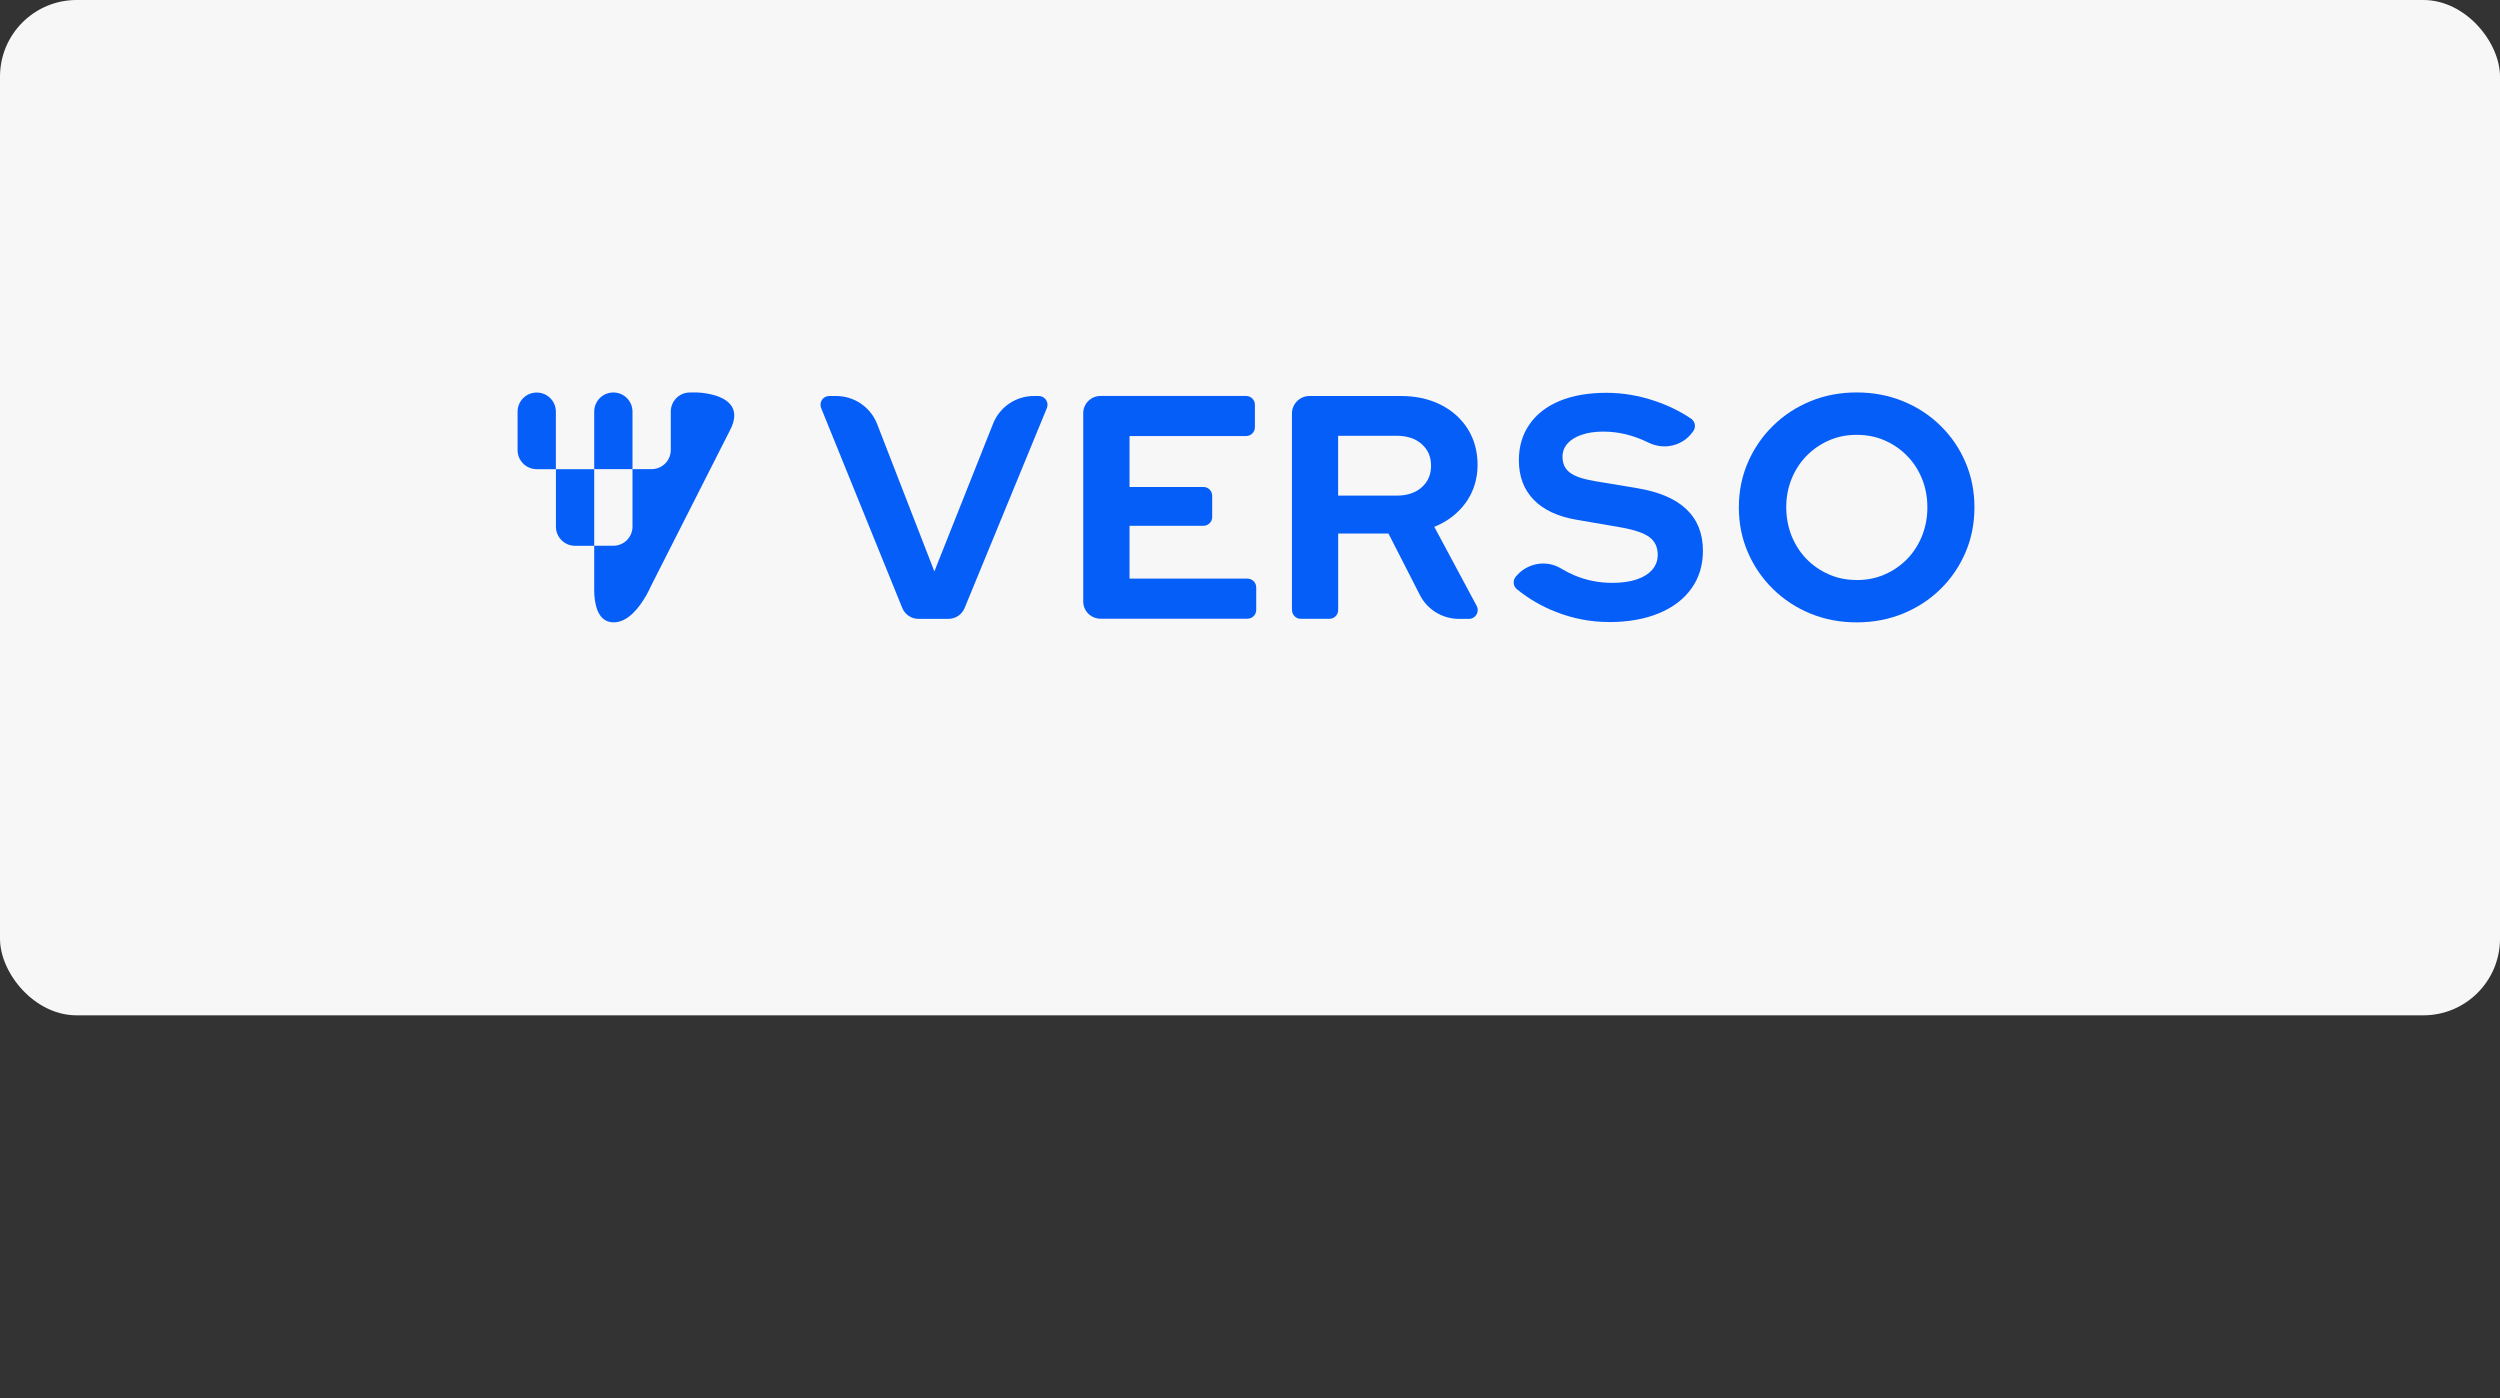<svg width="261" height="146" viewBox="0 0 261 146" fill="none" xmlns="http://www.w3.org/2000/svg">
<rect x="0" y="0" width="261" height="146" fill="#333333" stroke="none"/>
<rect width="261" height="106" rx="8" fill="#F7F7F7"/>
<g clip-path="url(#clip0_3349_22785)">
<path d="M58.039 54.982C58.039 56.09 58.931 56.982 60.038 56.982L62.036 56.982L62.036 48.982L58.039 48.982L58.039 54.982Z" fill="#065EF9"/>
<path d="M56.034 40.982C54.927 40.982 54.035 41.875 54.035 42.982L54.035 46.982C54.035 48.09 54.927 48.982 56.034 48.982L58.032 48.982L58.032 42.982C58.032 41.875 57.14 40.982 56.034 40.982Z" fill="#065EF9"/>
<path d="M67.435 62.223C67.696 61.767 67.877 61.377 67.971 61.163L76.18 44.981C77.588 42.364 75.59 41.458 74.121 41.142C73.397 40.988 72.793 40.975 72.793 40.975L72.022 40.975C70.922 40.975 70.03 41.867 70.03 42.968L70.03 46.975C70.03 48.082 69.138 48.975 68.032 48.975L66.033 48.975L66.033 44.975L66.033 42.975C66.033 41.867 65.141 40.975 64.034 40.975C62.928 40.975 62.036 41.867 62.036 42.975L62.036 48.975L66.033 48.975L66.033 54.975C66.033 56.082 65.141 56.975 64.034 56.975L62.036 56.975L62.036 61.599C62.036 62.726 62.257 64.975 64.061 64.975C65.577 64.975 66.764 63.384 67.435 62.209L67.435 62.223Z" fill="#065EF9"/>
<path d="M94.194 63.466L85.727 42.6C85.485 42.001 85.924 41.342 86.573 41.342H87.292C89.185 41.342 90.887 42.504 91.573 44.269L97.547 59.656L103.68 44.228C104.371 42.485 106.059 41.342 107.934 41.342H108.447C109.096 41.342 109.54 42.001 109.293 42.604L100.707 63.476C100.424 64.162 99.756 64.61 99.015 64.61H95.891C95.145 64.61 94.473 64.157 94.194 63.466Z" fill="#065EF9"/>
<path d="M134.879 63.691V43.176C134.879 42.161 135.702 41.342 136.713 41.342H146.245C147.819 41.342 149.209 41.648 150.417 42.257C151.624 42.865 152.567 43.716 153.244 44.8C153.921 45.884 154.259 47.137 154.259 48.555C154.259 49.973 153.847 51.345 153.029 52.475C152.21 53.605 151.112 54.446 149.74 55L154.168 63.261C154.492 63.869 154.053 64.61 153.363 64.61H152.306C150.586 64.61 149.017 63.649 148.235 62.117L144.956 55.7H139.705V63.691C139.705 64.198 139.293 64.605 138.79 64.605H135.803C135.295 64.605 134.888 64.194 134.888 63.691H134.879ZM139.7 51.743H145.815C146.899 51.743 147.769 51.455 148.423 50.879C149.077 50.302 149.402 49.548 149.402 48.619C149.402 47.691 149.077 46.936 148.423 46.359C147.769 45.783 146.899 45.495 145.815 45.495H139.7V51.743Z" fill="#065EF9"/>
<path d="M167.979 64.939C166.095 64.939 164.256 64.592 162.463 63.892C160.958 63.306 159.595 62.515 158.369 61.518C157.976 61.198 157.912 60.626 158.227 60.228C159.362 58.805 161.388 58.398 162.948 59.336C163.419 59.62 163.886 59.857 164.343 60.054C165.596 60.585 166.918 60.85 168.313 60.85C169.287 60.85 170.129 60.736 170.838 60.502C171.547 60.269 172.096 59.931 172.485 59.487C172.874 59.043 173.066 58.522 173.066 57.923C173.066 57.127 172.777 56.509 172.201 56.079C171.625 55.649 170.637 55.311 169.242 55.064L164.622 54.268C162.651 53.934 161.15 53.239 160.116 52.173C159.087 51.107 158.57 49.735 158.57 48.052C158.57 46.611 158.941 45.358 159.682 44.297C160.423 43.231 161.475 42.417 162.838 41.854C164.201 41.291 165.825 41.008 167.709 41.008C169.416 41.008 171.117 41.296 172.809 41.872C174.182 42.339 175.426 42.952 176.546 43.706C176.976 43.999 177.082 44.585 176.78 45.005L176.697 45.12C175.65 46.57 173.715 47 172.11 46.213C170.504 45.426 168.963 45.06 167.38 45.06C166.516 45.06 165.761 45.17 165.12 45.394C164.476 45.614 163.986 45.92 163.643 46.309C163.3 46.698 163.126 47.155 163.126 47.691C163.126 48.4 163.382 48.948 163.89 49.337C164.398 49.726 165.253 50.019 166.452 50.22L170.838 50.952C173.166 51.327 174.904 52.063 176.057 53.161C177.21 54.259 177.786 55.704 177.786 57.497C177.786 59.002 177.388 60.319 176.588 61.435C175.792 62.556 174.653 63.421 173.18 64.029C171.707 64.637 169.974 64.944 167.979 64.944V64.939Z" fill="#065EF9"/>
<path d="M193.836 64.975C192.107 64.975 190.501 64.669 189.015 64.061C187.528 63.452 186.229 62.597 185.108 61.499C183.988 60.401 183.114 59.13 182.483 57.675C181.852 56.225 181.536 54.656 181.536 52.973C181.536 51.29 181.852 49.721 182.483 48.271C183.114 46.821 183.988 45.545 185.108 44.447C186.229 43.349 187.528 42.498 189.015 41.886C190.501 41.277 192.107 40.971 193.836 40.971C195.565 40.971 197.175 41.277 198.671 41.886C200.166 42.494 201.474 43.349 202.59 44.447C203.711 45.545 204.58 46.816 205.198 48.271C205.82 49.721 206.131 51.29 206.131 52.973C206.131 54.656 205.82 56.225 205.198 57.675C204.576 59.125 203.707 60.401 202.59 61.499C201.47 62.597 200.166 63.447 198.671 64.061C197.175 64.669 195.565 64.975 193.836 64.975ZM193.836 60.557C194.901 60.557 195.876 60.365 196.759 59.976C197.646 59.587 198.419 59.056 199.087 58.38C199.75 57.703 200.271 56.902 200.651 55.969C201.026 55.041 201.218 54.043 201.218 52.978C201.218 51.912 201.031 50.887 200.651 49.968C200.276 49.048 199.755 48.253 199.087 47.576C198.424 46.899 197.646 46.368 196.759 45.979C195.871 45.59 194.897 45.398 193.836 45.398C192.775 45.398 191.832 45.59 190.945 45.979C190.058 46.368 189.285 46.899 188.617 47.576C187.954 48.253 187.432 49.048 187.052 49.968C186.677 50.887 186.485 51.88 186.485 52.941C186.485 54.002 186.673 55.036 187.052 55.964C187.428 56.893 187.949 57.698 188.617 58.375C189.28 59.052 190.058 59.583 190.945 59.971C191.832 60.36 192.793 60.552 193.836 60.552V60.557Z" fill="#065EF9"/>
<path d="M113.09 62.804V43.135C113.09 42.143 113.897 41.338 114.892 41.338H130.096C130.605 41.338 131.013 41.749 131.013 42.252V44.608C131.013 45.115 130.6 45.522 130.096 45.522H117.923V50.841H125.639C126.144 50.841 126.552 51.248 126.552 51.751V53.983C126.552 54.486 126.144 54.893 125.639 54.893H117.923V60.408H130.233C130.742 60.408 131.15 60.82 131.15 61.323V63.678C131.15 64.186 130.738 64.593 130.233 64.593H114.892C113.897 64.593 113.09 63.788 113.09 62.795V62.804Z" fill="#065EF9"/>
</g>
<defs>
<clipPath id="clip0_3349_22785">
<rect width="152.25" height="24" fill="white" transform="translate(54 41)"/>
</clipPath>
</defs>
</svg>
